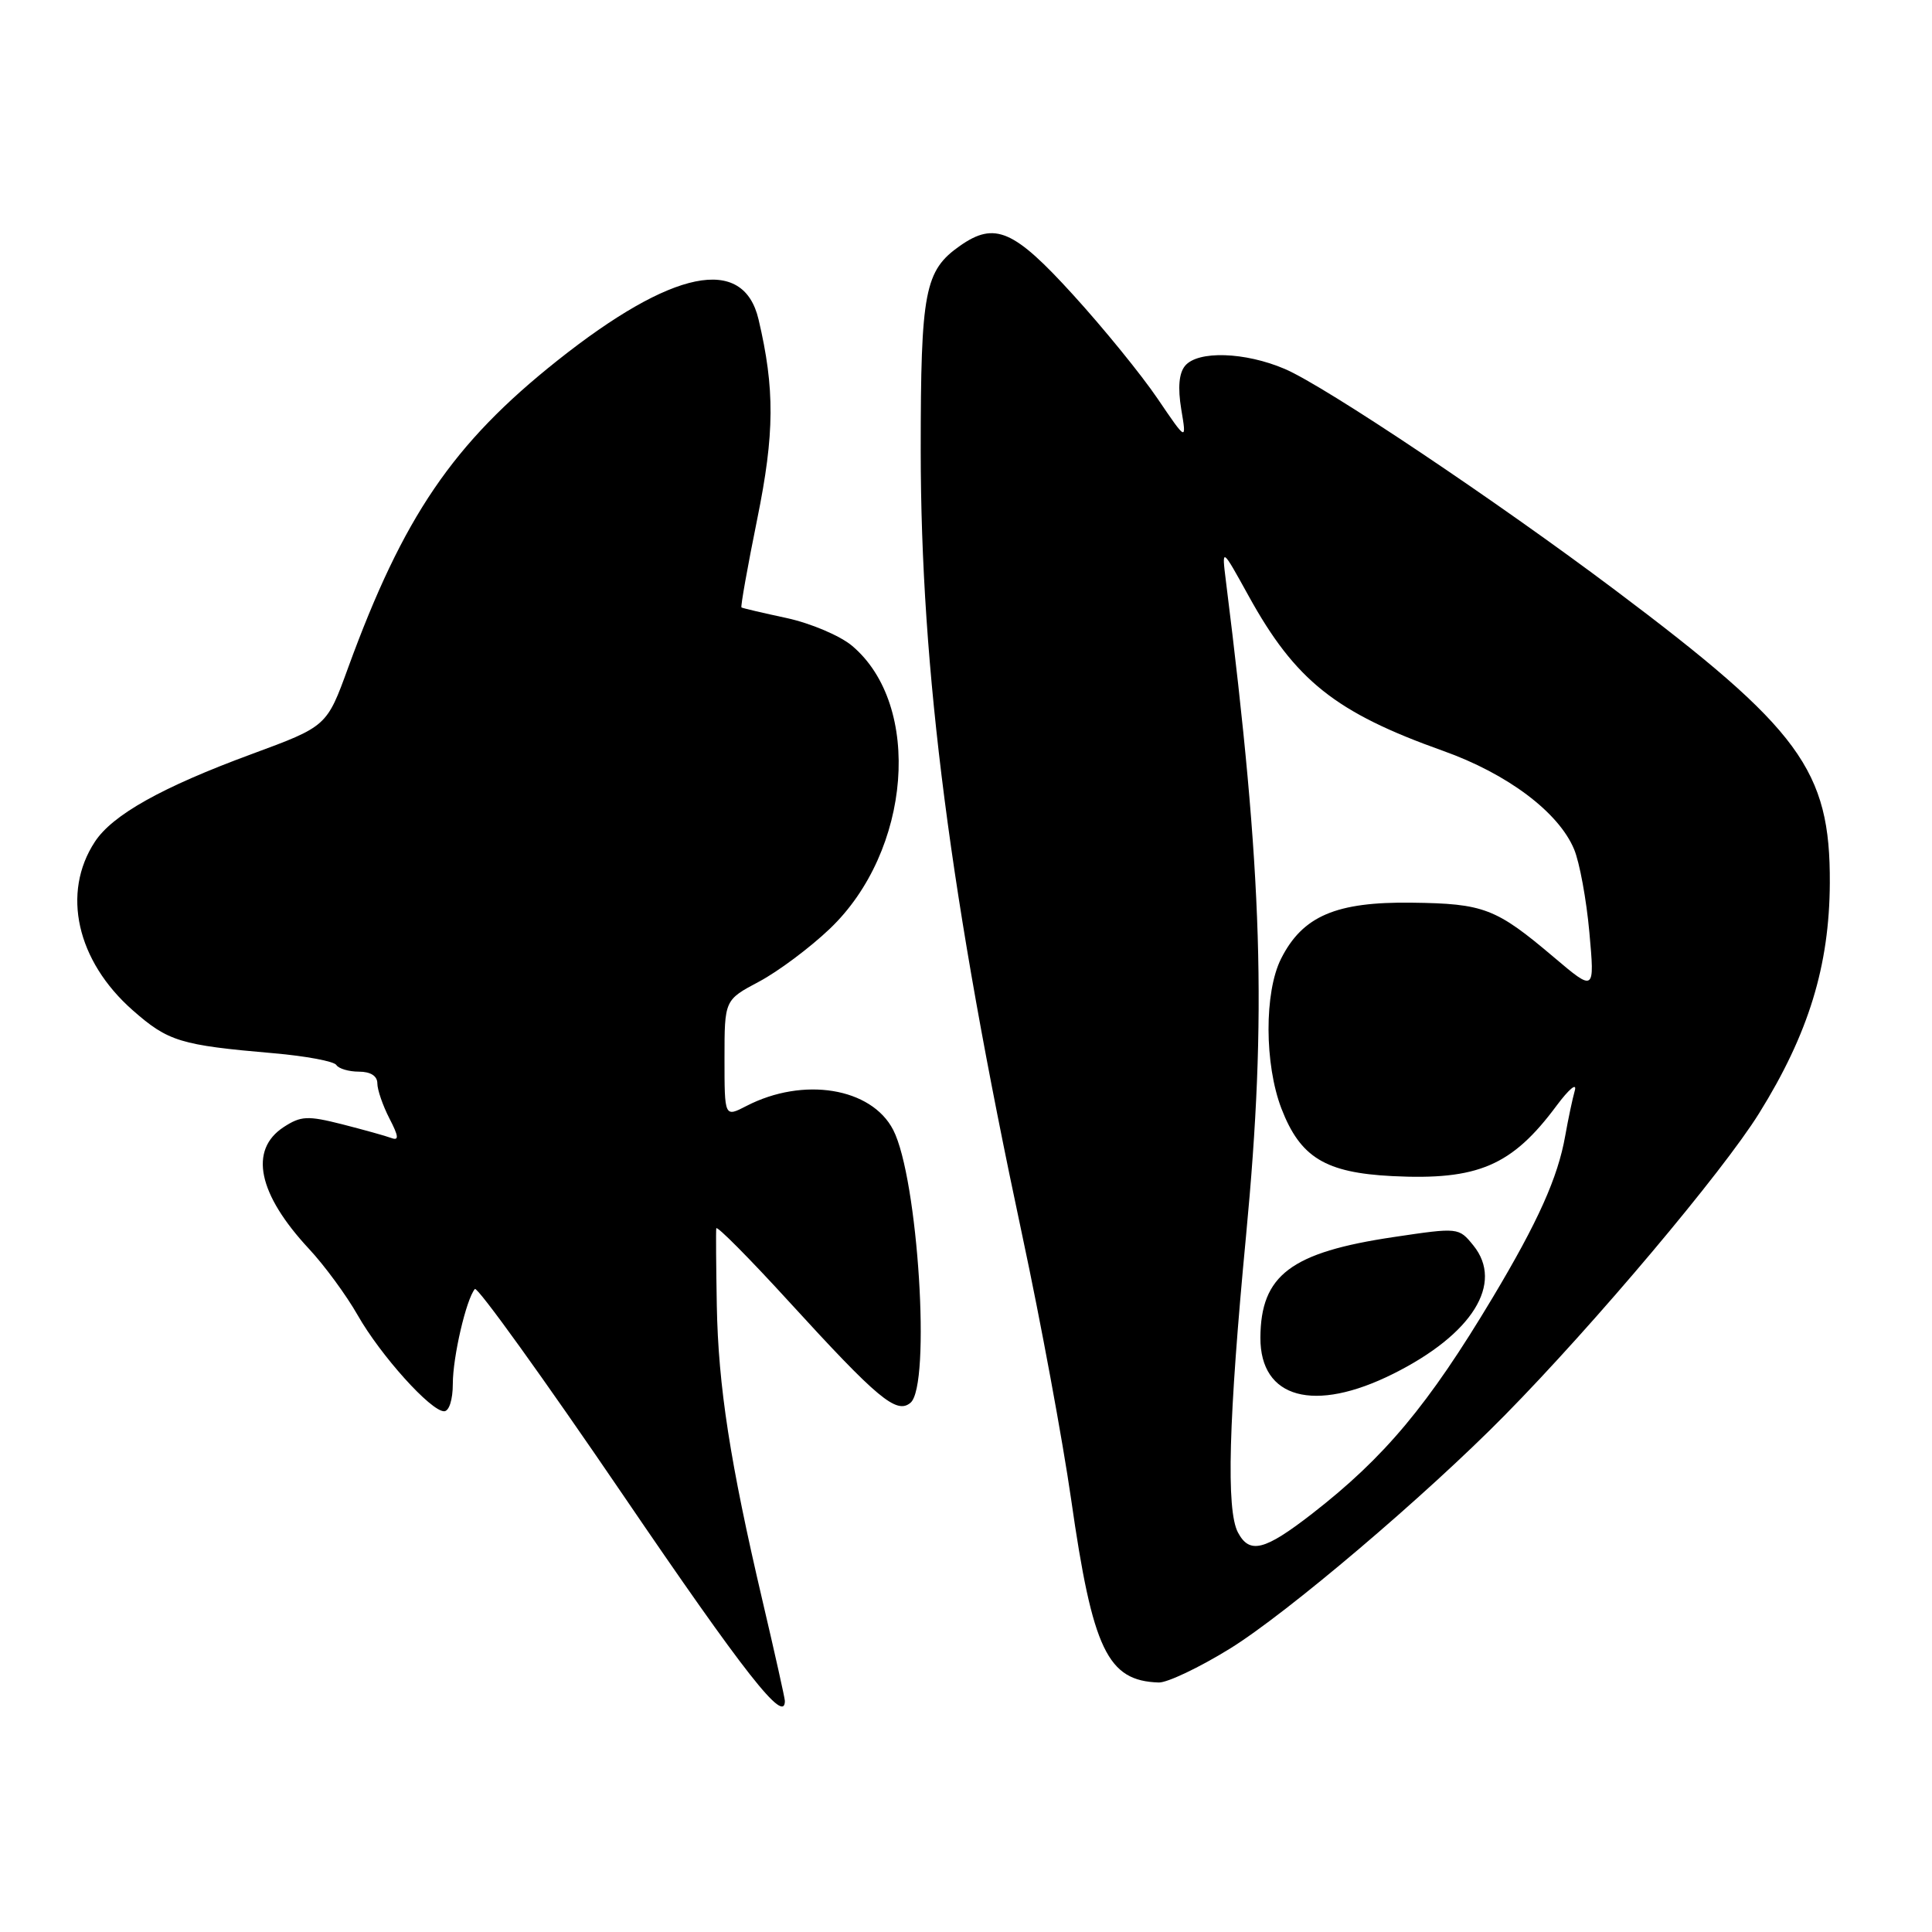 <?xml version="1.0" encoding="UTF-8" standalone="no"?>
<!DOCTYPE svg PUBLIC "-//W3C//DTD SVG 1.1//EN" "http://www.w3.org/Graphics/SVG/1.1/DTD/svg11.dtd" >
<svg xmlns="http://www.w3.org/2000/svg" xmlns:xlink="http://www.w3.org/1999/xlink" version="1.1" viewBox="0 0 256 256">
 <g >
 <path fill="currentColor"
d=" M 104.00 225.38 C 104.00 225.04 102.67 219.07 101.04 212.13 C 96.73 193.74 95.18 183.71 94.98 173.00 C 94.89 167.78 94.85 163.17 94.91 162.76 C 94.96 162.36 99.30 166.73 104.56 172.49 C 116.32 185.36 118.79 187.42 120.64 185.88 C 123.39 183.60 121.65 156.10 118.35 149.71 C 115.46 144.12 106.44 142.65 98.90 146.55 C 96.00 148.05 96.00 148.05 96.00 140.27 C 96.00 132.50 96.00 132.50 100.58 130.07 C 103.10 128.73 107.32 125.58 109.95 123.07 C 120.75 112.78 122.27 93.45 112.90 85.57 C 111.32 84.24 107.43 82.59 104.26 81.90 C 101.09 81.22 98.39 80.59 98.25 80.49 C 98.11 80.40 99.05 75.12 100.34 68.76 C 102.64 57.46 102.68 51.52 100.51 42.32 C 98.49 33.75 89.08 35.68 73.84 47.79 C 60.01 58.78 53.44 68.44 46.12 88.50 C 43.30 96.25 43.30 96.25 33.32 99.93 C 21.44 104.31 14.91 107.97 12.57 111.54 C 8.13 118.31 10.16 127.33 17.59 133.87 C 22.29 138.00 23.87 138.49 36.26 139.56 C 40.53 139.93 44.27 140.63 44.57 141.12 C 44.87 141.60 46.22 142.00 47.56 142.00 C 49.10 142.00 50.00 142.57 50.00 143.55 C 50.00 144.40 50.72 146.49 51.60 148.20 C 52.84 150.59 52.89 151.18 51.85 150.79 C 51.11 150.51 48.17 149.70 45.33 148.97 C 40.75 147.81 39.87 147.86 37.58 149.35 C 32.96 152.38 34.18 158.22 40.96 165.50 C 43.01 167.70 45.90 171.64 47.39 174.26 C 50.42 179.59 57.08 187.00 58.85 187.00 C 59.51 187.00 60.00 185.45 60.00 183.37 C 60.00 179.80 61.77 172.18 62.92 170.80 C 63.24 170.42 72.05 182.66 82.50 198.01 C 98.73 221.85 104.00 228.56 104.00 225.38 Z  M 162.96 218.46 C 170.51 213.80 188.90 198.19 199.41 187.51 C 211.32 175.41 228.26 155.29 233.10 147.50 C 239.65 136.97 242.41 127.96 242.46 117.00 C 242.53 102.05 238.56 96.63 214.00 78.18 C 198.30 66.38 175.62 51.19 170.25 48.89 C 164.97 46.63 158.72 46.43 157.03 48.47 C 156.22 49.44 156.05 51.36 156.52 54.22 C 157.24 58.50 157.24 58.50 153.37 52.80 C 151.24 49.66 146.21 43.47 142.18 39.05 C 134.35 30.44 131.82 29.34 127.22 32.56 C 122.52 35.85 122.00 38.54 122.00 59.70 C 122.01 88.87 125.91 119.01 135.47 163.77 C 137.91 175.17 140.81 190.88 141.93 198.67 C 144.78 218.62 146.75 222.73 153.55 222.94 C 154.67 222.97 158.91 220.96 162.96 218.46 Z  M 164.04 203.07 C 162.46 200.12 162.78 188.18 165.11 163.71 C 167.89 134.43 167.33 116.05 162.44 77.00 C 161.88 72.50 161.88 72.50 165.44 78.95 C 171.63 90.17 176.95 94.41 191.21 99.49 C 199.75 102.53 206.52 107.62 208.57 112.52 C 209.30 114.25 210.21 119.21 210.60 123.54 C 211.31 131.42 211.31 131.42 205.91 126.85 C 198.21 120.33 196.64 119.73 187.05 119.61 C 177.03 119.48 172.60 121.38 169.75 127.03 C 167.51 131.47 167.54 141.02 169.80 146.90 C 172.30 153.37 175.61 155.39 184.47 155.84 C 195.83 156.41 200.34 154.48 206.26 146.50 C 207.90 144.30 208.98 143.40 208.67 144.50 C 208.36 145.60 207.79 148.30 207.40 150.50 C 206.43 156.02 203.80 161.88 197.79 171.93 C 189.25 186.20 183.47 193.11 173.83 200.60 C 167.56 205.46 165.58 205.96 164.04 203.07 Z  M 184.62 182.03 C 195.10 176.80 199.30 170.06 195.23 165.03 C 193.29 162.64 193.25 162.64 184.71 163.91 C 171.04 165.94 167.05 168.96 167.01 177.25 C 166.98 185.33 174.14 187.27 184.62 182.03 Z "/>
</g>
</svg>